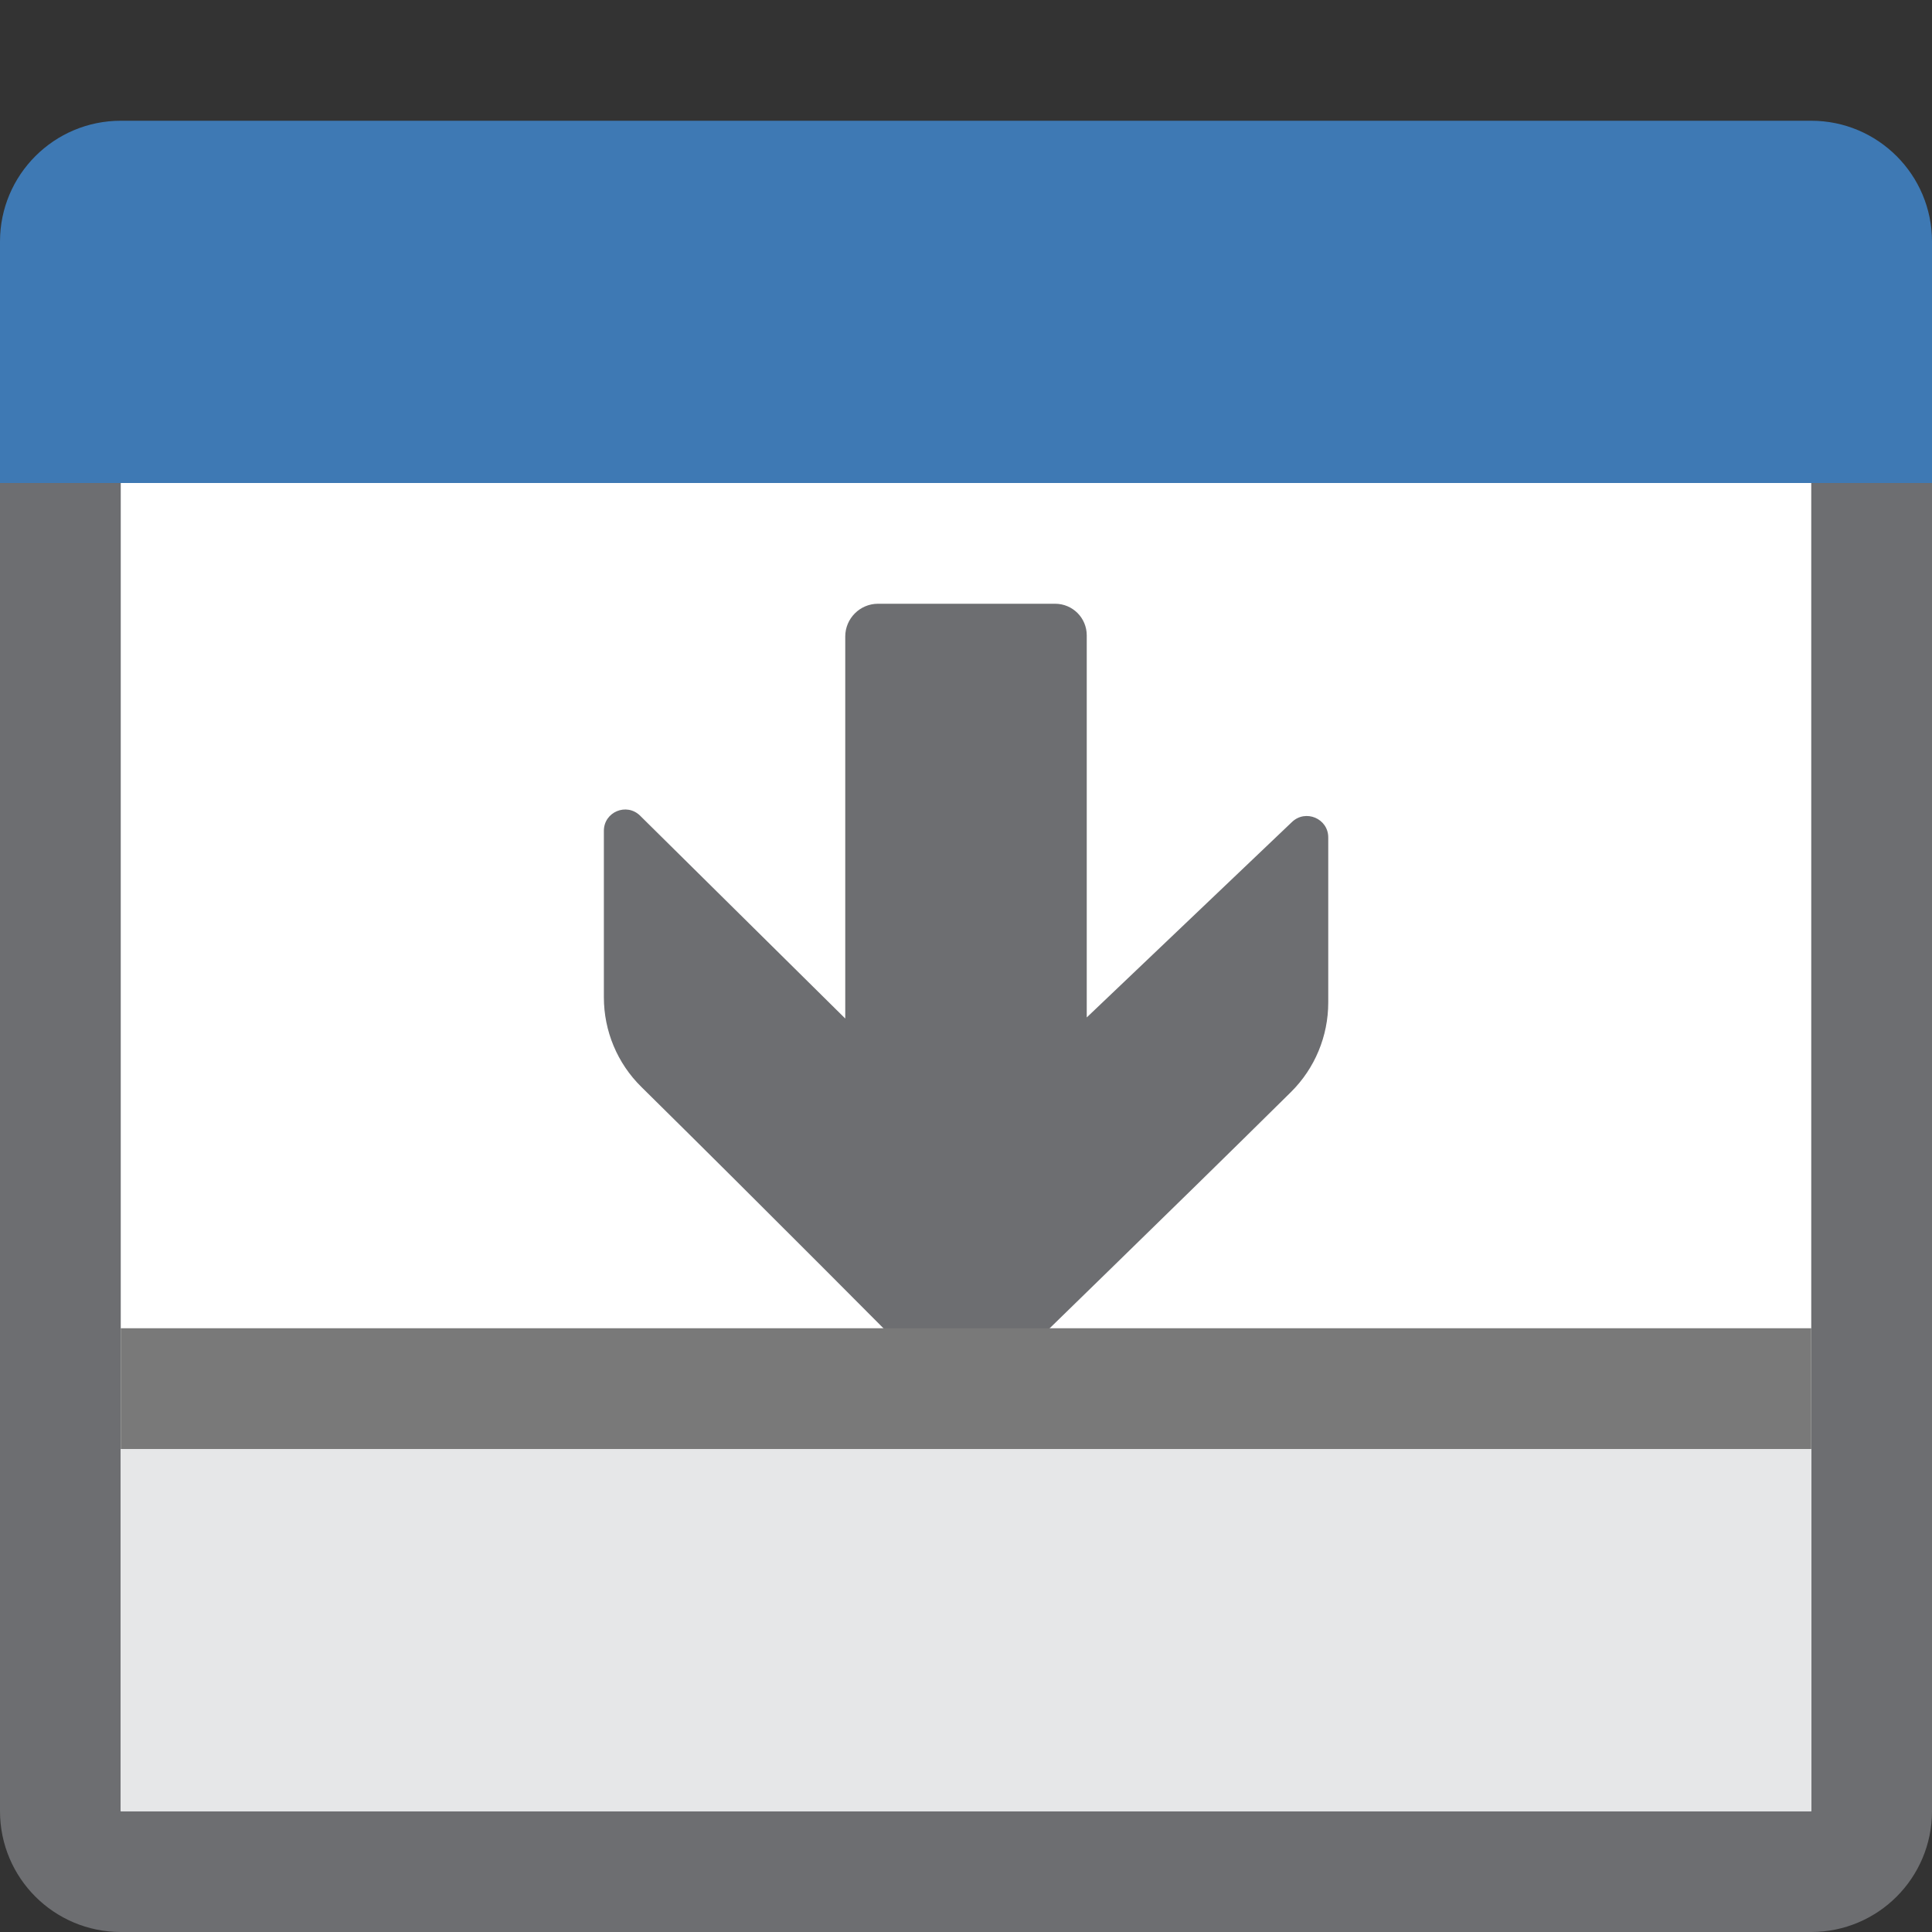 <?xml version="1.0" encoding="UTF-8"?>
<!DOCTYPE svg PUBLIC "-//W3C//DTD SVG 1.1//EN" "http://www.w3.org/Graphics/SVG/1.1/DTD/svg11.dtd">
<svg version="1.1" id="Layer_1" xmlns="http://www.w3.org/2000/svg" xmlns:xlink="http://www.w3.org/1999/xlink" x="0px" y="0px" width="16px" height="16px" viewBox="0 0 16 16" enable-background="new 0 0 16 16" xml:space="preserve">
  <rect x="0" y="0" width="16" height="16" fill="#333333" stroke="none"/>
  <g id="icon">
    <path d="M15,15.5H1c-0.276,0,-0.5,-0.224,-0.5,-0.5V2.5h15v12.5C15.5,15.276,15.276,15.5,15,15.5z" fill="#FFFFFF" stroke="#6D6E71" stroke-width="1" stroke-miterlimit="10"/>
    <path d="M16,4H0V2c0,-0.552,0.448,-1,1,-1h14c0.552,0,1,0.448,1,1V4z" fill="#3E79B4"/>
    <path d="M5.301,6.755L7,8.435V5.271C7,5.122,7.122,5,7.271,5h0.515h0.513h0.439C8.883,5,9,5.117,9,5.262v3.164l1.699,-1.618c0.113,-0.109,0.301,-0.029,0.301,0.127v1.367c0,0.279,-0.111,0.546,-0.309,0.742c-1.062,1.05,-2.058,2.01,-2.55,2.497c-0.08,0.079,-0.208,0.079,-0.288,-0.001c-0.483,-0.486,-1.478,-1.489,-2.542,-2.539c-0.199,-0.196,-0.31,-0.463,-0.31,-0.742V6.882C5,6.724,5.189,6.645,5.301,6.755z" fill-rule="evenodd" fill="#6D6E71"/>
    <line x1="15" y1="11.5" x2="1" y2="11.5" fill="none" stroke="#797979" stroke-width="1" stroke-miterlimit="10"/>
    <rect x="1" y="12" width="14" height="3" fill="#E6E7E8"/>
  </g>
</svg>
